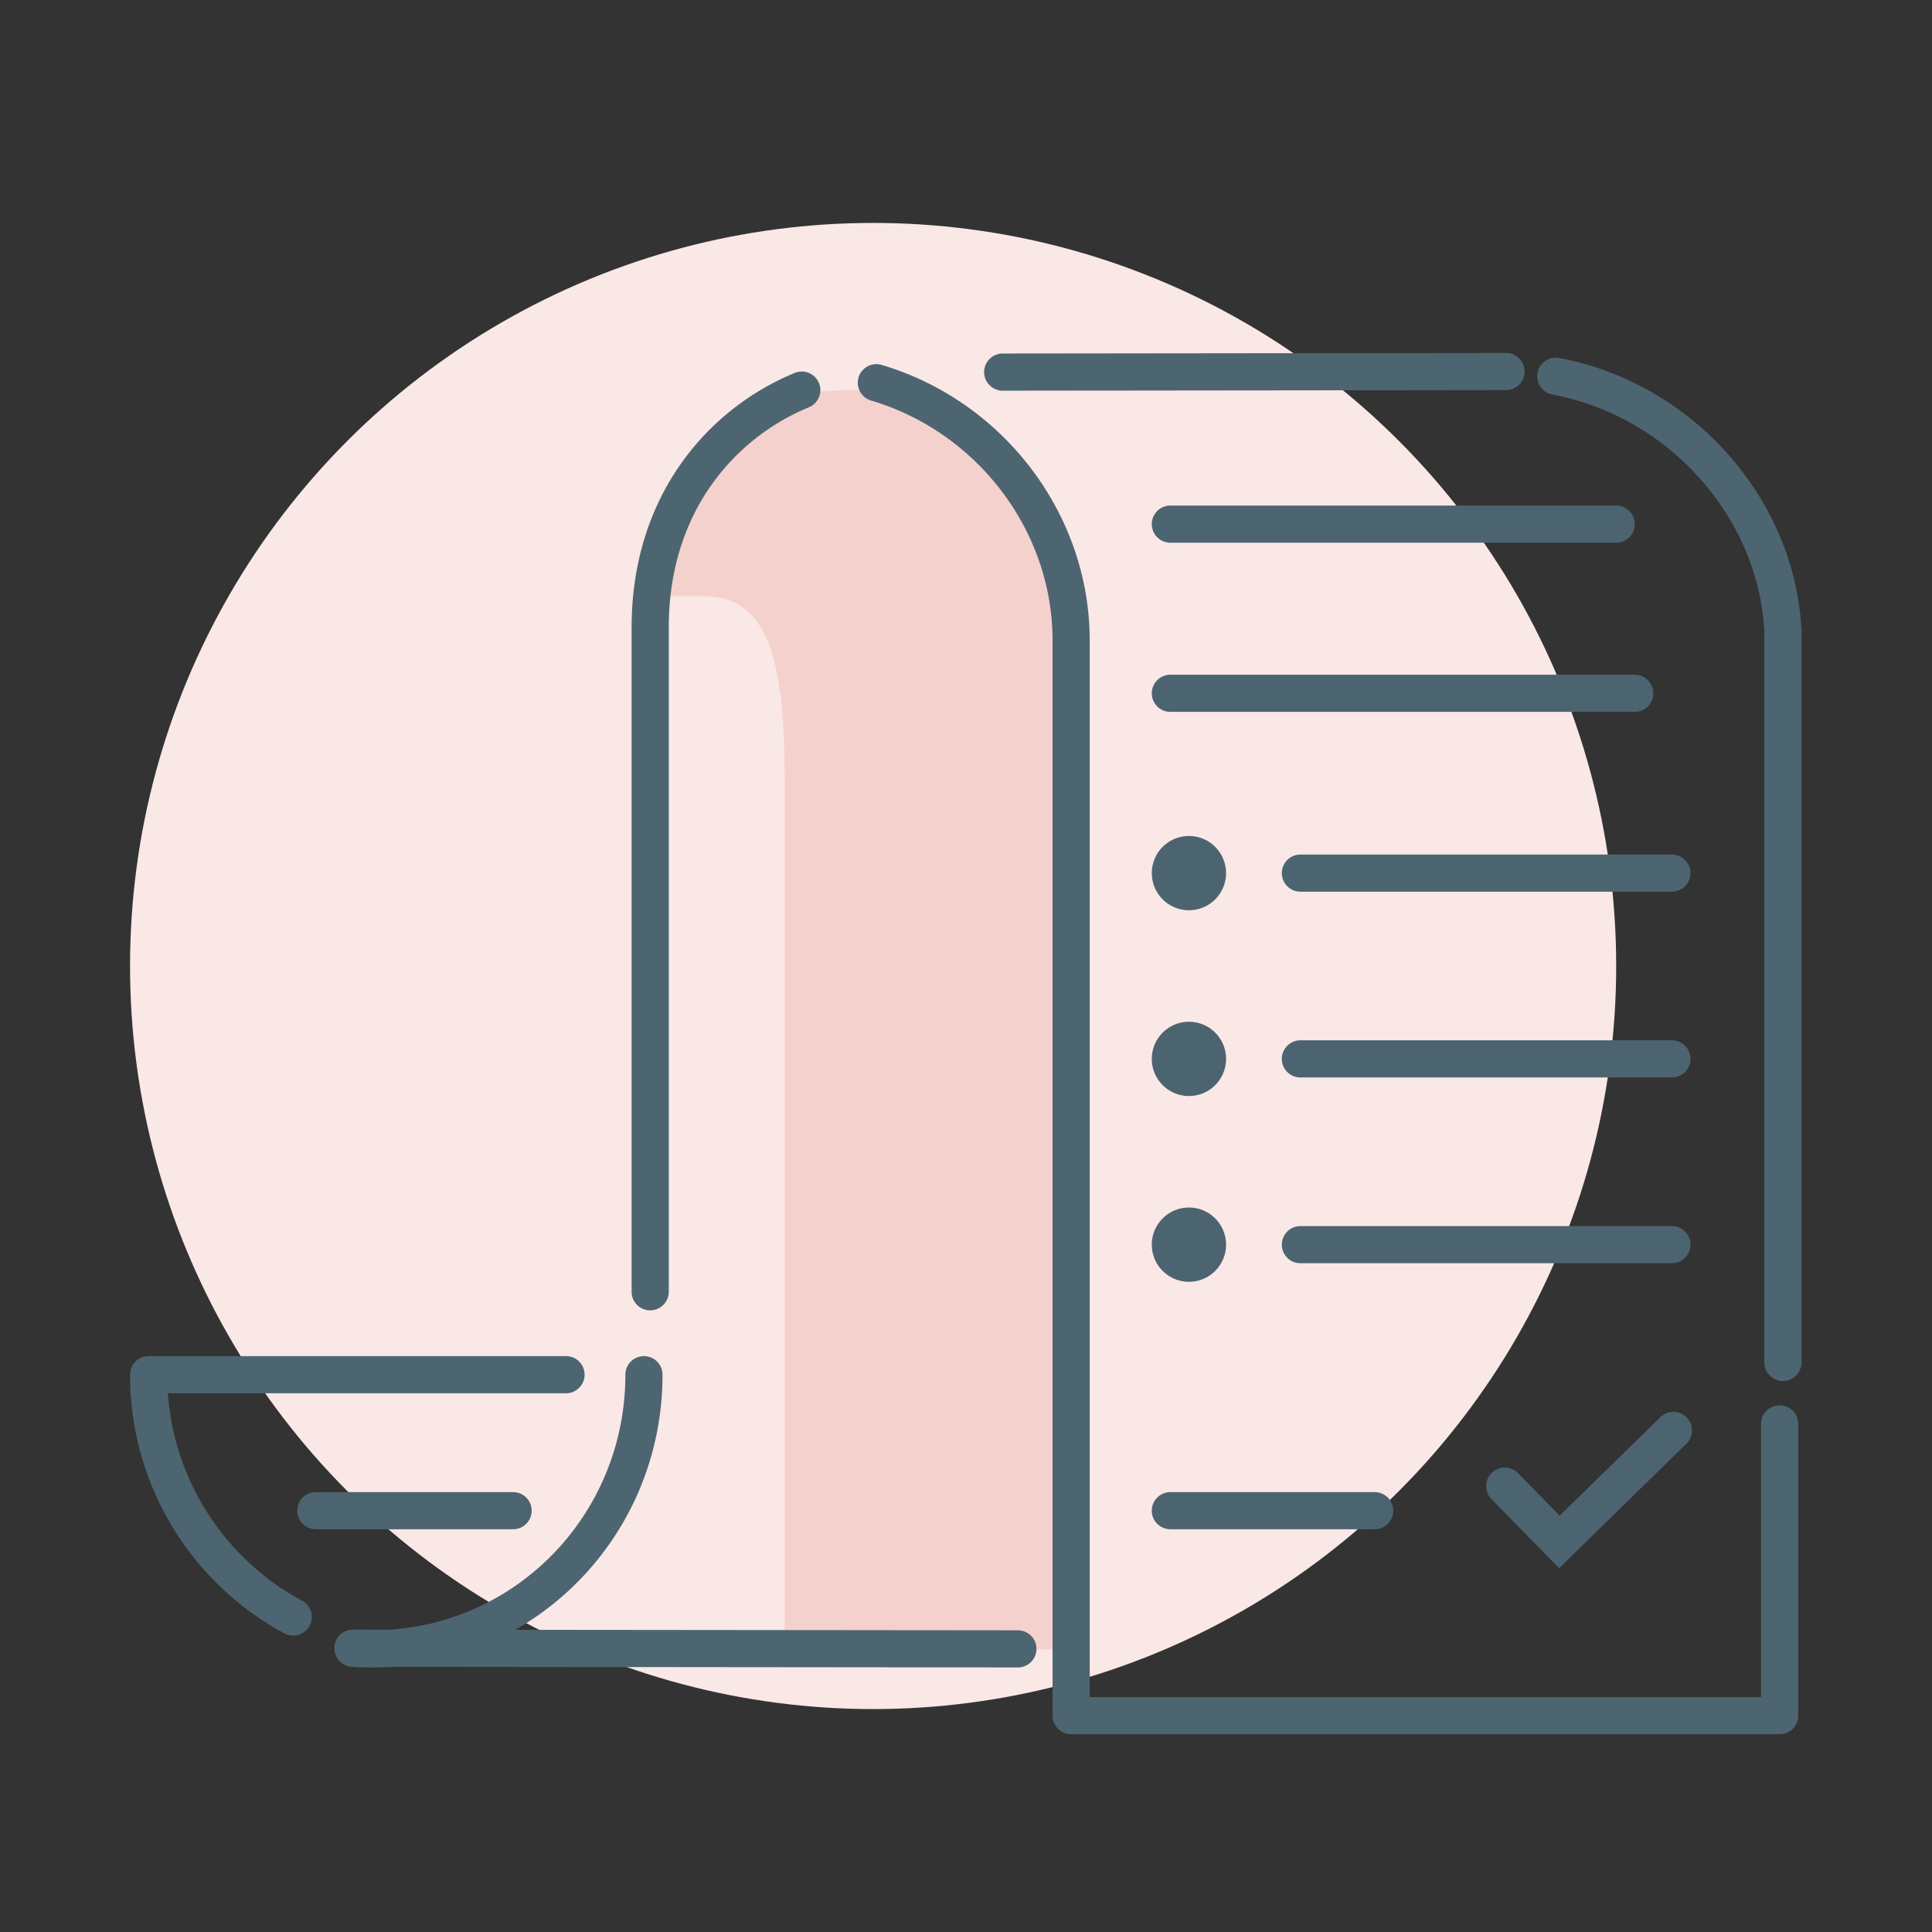 <svg xmlns="http://www.w3.org/2000/svg" width="104" height="104" viewBox="0 0 104 104"><rect x="0" y="0" width="104" height="104" fill="#333333" stroke="none"/><g fill="none" fill-rule="evenodd"><path d="M0 0h104v104H0z"/><g transform="translate(7 12)"><circle class="icon__background" cx="40" cy="40" r="40" fill="#F9E8E6"/><path class="icon__shadow" fill="#F5D1CD" d="M28.124 20.094h2.786c3.51 0 4.333 3.626 4.333 9.925v46.769H49.71c.387-34.916.387-53.814 0-56.694C49.13 15.774 49.128 9 38.81 9c-6.88 0-10.442 3.698-10.686 11.094z"/><g transform="translate(1 8)"><path stroke="#4C6470" stroke-linecap="round" stroke-width="2" d="M55 17.32h25"/><path stroke="#4D6571" stroke-linecap="round" stroke-linejoin="round" stroke-width="2" d="M26.664 54c0 8.151-6.488 14.76-14.64 14.76-.344 0-.685-.012-1.024-.036l35.793.035M35.16 1C30.978 2.72 27 6.973 27 13.781v35.756M7.782 67.044A14.802 14.802 0 010 54h22.468m65.329 2.647v15.706H49.66V14.439C49.64 8.06 45.26 2.406 39.174.602M45.975.03C58.905.018 66.603.008 73.068 0L45.975.03zm42 53.31V14C87.678 7.46 82.567 1.535 75.748.255"/><path stroke="#4C6470" stroke-linecap="round" stroke-width="2" d="M9 61.32h10.62m35.38 0h11M55 8.214h24M62 27h20"/><circle cx="56" cy="27" r="2" fill="#4C6470"/><path stroke="#4C6470" stroke-linecap="round" stroke-width="2" d="M62 37h20"/><circle cx="56" cy="37" r="2" fill="#4C6470"/><path stroke="#4C6470" stroke-linecap="round" stroke-width="2" d="M62 47h20"/><circle cx="56" cy="47" r="2" fill="#4C6470"/><path stroke="#4C6470" stroke-linecap="round" stroke-width="2" d="M73 60l2.944 3 6.136-6"/></g></g></g></svg>